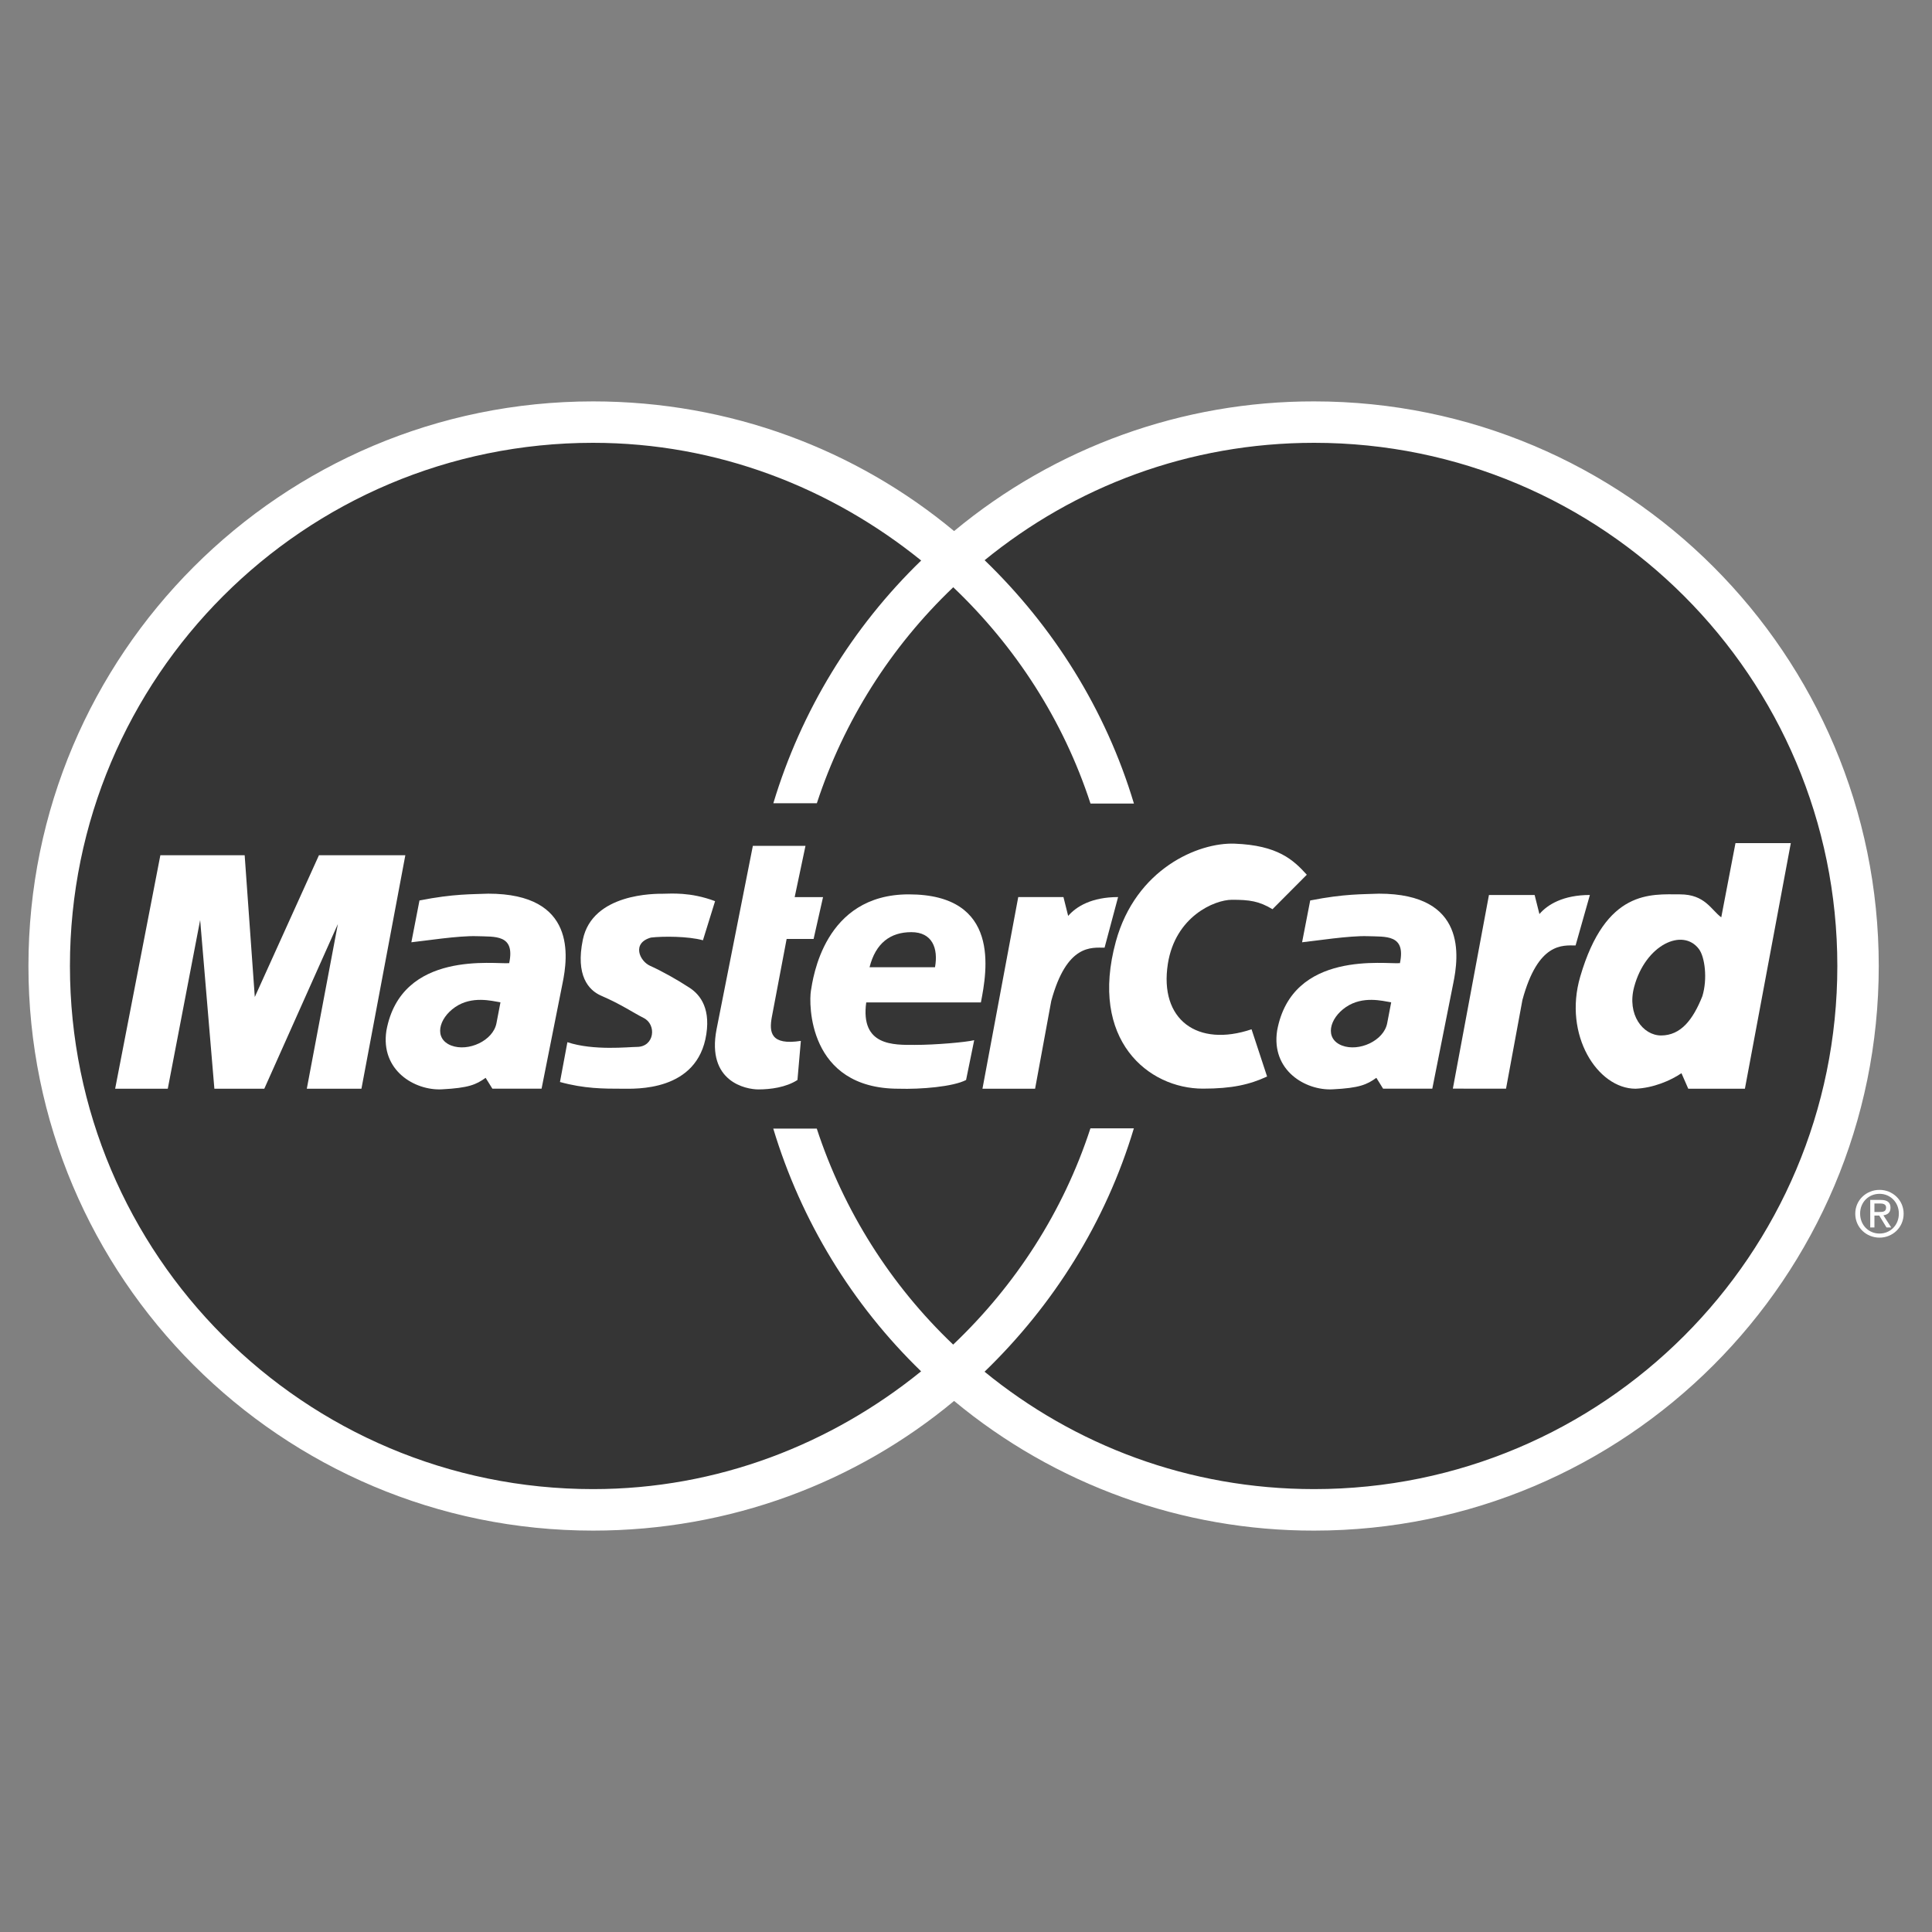 <?xml version="1.0" encoding="utf-8"?>
<!-- Generator: Adobe Illustrator 24.1.2, SVG Export Plug-In . SVG Version: 6.00 Build 0)  -->
<svg version="1.1" id="Слой_1" xmlns="http://www.w3.org/2000/svg" xmlns:xlink="http://www.w3.org/1999/xlink" x="0px" y="0px"
	 viewBox="0 0 2500 2500" style="enable-background:new 0 0 2500 2500;" xml:space="preserve">
<rect x="0" y="0" width="2500" height="2500" fill="#808080" stroke="none"/>
<style type="text/css">
	.st0{fill-rule:evenodd;clip-rule:evenodd;fill:transparent;}
	.st1{fill-rule:evenodd;clip-rule:evenodd;fill:#FFFFFF;}
	.st2{fill-rule:evenodd;clip-rule:evenodd;fill:#353535;}
	.st3{fill-rule:evenodd;clip-rule:evenodd;fill:#353535;}
	.st4{fill-rule:evenodd;clip-rule:evenodd;fill:#353535;}
</style>
<g>
	<path class="st0" d="M0,0h2500v2500H0V0z"/>
	<path class="st1" d="M2432.1,1544.8c14,0,25,11,25,25.6c0,14.9-11,25.8-25,25.8c-14.1,0-25.1-10.9-25.1-25.8
		C2406.9,1555.8,2417.9,1544.8,2432.1,1544.8v-5.1c-17,0-31.4,13.1-31.4,30.8c0,17.9,14.4,31,31.4,31c16.8,0,31.2-13.1,31.2-31
		c0-17.7-14.4-30.8-31.2-30.8V1544.8z"/>
	<path class="st1" d="M2425.5,1557.3h7.3c3.7,0,7.8,0.8,7.8,5.2c0,5.5-4.1,5.8-8.7,5.8h-6.4v4.6h6.2l9.4,15.4h6.1l-10.1-15.7
		c5.2-0.7,9.2-3.4,9.2-9.8c0-7-4.2-10.1-12.6-10.1h-13.6v35.6h5.4L2425.5,1557.3L2425.5,1557.3L2425.5,1557.3z M2431.1,1250
		c0-403.5-327.1-730.6-730.6-730.6c-170.1-0.3-335,59.1-465.9,167.8C1108,581.9,944.9,519.4,767.4,519.4
		c-403.5,0-730.6,327.1-730.6,730.6s327.1,730.6,730.6,730.6c177.5,0,340.7-62.5,467.2-167.8c130.9,108.7,295.8,168.1,465.9,167.8
		C2104,1980.6,2431.1,1653.5,2431.1,1250z"/>
	<path class="st2" d="M2377.5,1250c0-373.9-303.1-677-677-677c-162.3,0-309.8,56.8-426.4,151.9c88.9,85.8,156.8,193.4,193.2,314.9
		h-56.2c-35.2-108-97.2-203.4-177.6-279.9c-81,77.2-141.7,173.2-176.5,279.5l-56.3,0c35.9-119.3,101.8-227.4,191.3-314.1
		C1075.6,631.3,928.7,573,767.4,573c-373.9,0-676.9,303.1-676.9,677s303.1,676.9,676.9,676.9c161.3,0,308.3-58.2,424.5-152.4
		c-89.5-86.7-155.3-194.8-191.3-314.1h56.3c34.8,106.3,95.5,202.4,176.5,279.5c80.5-76.5,142.4-171.8,177.6-279.8h56.2
		c-36.4,121.5-104.3,229-193.2,314.9c116.6,95.2,264.2,151.9,426.4,151.9C2074.4,1926.9,2377.5,1623.9,2377.5,1250L2377.5,1250z"/>
	<path class="st1" d="M1880,1408.6l46.7-250.5h59.1l6.2,24.7c10.6-12.4,30.9-24.7,65.3-24.7l-18.5,65.3c-16.7,0-48.5-4.4-68.8,70.6
		l-21.2,114.7H1880L1880,1408.6z M974.2,1094.5h68.1l-14,66.4h36.7l-12.2,54.1h-34.9l-19.2,101.3c-3.5,19.2-1.7,36.7,37.6,30.6
		l-4.4,50.6c-14.9,9.6-34.9,12.2-50.6,12.2c-15.7,0-67.2-9.6-54.1-77.7L974.2,1094.5L974.2,1094.5z M1269.3,1297
		c7.8-40.2,26.2-139.7-93.4-139.7c-110,0-124,109.2-126.6,124.9c-2.6,15.7-4.4,126.6,113.5,126.6c28.8,0.9,70.7-2.6,87.3-11.3
		l10.5-51.5c-10.5,2.6-49.8,6.1-76.8,6.1c-27.1,0-70.7,1.8-62.9-55H1269.3L1269.3,1297z"/>
	<path class="st3" d="M1125.2,1251.6h84.7c4.4-24.5-3.5-45.4-30.6-45.4C1152.3,1206.2,1133.1,1220.2,1125.2,1251.6
		C1125.2,1251.6,1133.1,1220.2,1125.2,1251.6L1125.2,1251.6z"/>
	<path class="st1" d="M909.6,1216.7l15.7-50.6c-32.3-12.2-57.6-9.6-67.2-9.6c-9.6,0-91.4-1-103.9,59.4c-9.6,46.3,7.3,65.4,23.6,72.5
		c26.2,11.3,41.1,21.8,55,28.8c17.3,8.6,14.1,37.5-8.7,37.5c-10.5,0-55.9,5.2-89.9-6.1l-9.6,51.5c31.4,8.7,56.7,8.7,80.3,8.7
		c16.6,0,97.8,4.4,109.1-70.7c5.6-36.6-10.5-53.3-23.6-61.1c-13.1-8.7-34.9-20.9-48.9-27.1c-14-6.1-24.4-29.7,0.9-36.7
		C858,1211.4,890.3,1211.4,909.6,1216.7C909.6,1216.7,890.3,1211.4,909.6,1216.7L909.6,1216.7z M467.7,1408.8l56.8-302.1H412.7
		l-83,183.4l-13.1-183.4H207.5L149,1408.8h68.1l41.9-218.3l18.4,218.3H342l95.2-213.1L397,1408.8H467.7L467.7,1408.8z M542.8,1165.2
		l-10.5,54.1c16.6-1.7,61.1-8.7,84.7-7.9c23.6,0.9,49.8-2.6,41.9,34.9c-17.5,1.8-139.7-17.5-158.9,87.3c-7.9,51.6,36.7,77.7,71.6,76
		c34.9-1.8,44.5-6.1,56.8-14.9l8.7,14h63.7l27.1-136.2c7-34,18.3-116.1-96.1-116.1C610.9,1157.3,587.4,1156.4,542.8,1165.2
		C542.8,1165.2,587.4,1156.4,542.8,1165.2L542.8,1165.2z"/>
	<path class="st3" d="M647.6,1297c-11.3-1.8-36.7-8.7-58.5,6.1c-21.8,14.9-27.9,41-5.2,49.8c21.9,8.4,54.1-6.1,58.5-28.8L647.6,1297
		z"/>
	<path class="st1" d="M1646.6,1176.5c-17.5-10.5-29.7-12.2-52.4-12.2c-22.7,0-73.4,21.7-83,82.9c-11.3,72.5,38.4,108.3,108.3,84.7
		l20.1,61.1c-22.7,10.5-45.4,15.7-83,15.7c-70.7,0-147.6-62.9-112.7-190.4c25.8-94,106.6-128.4,153.7-126.6
		c55.9,2.1,76,21,93.4,40.2L1646.6,1176.5L1646.6,1176.5z M2227.3,1187c-13.1-9.6-21-29.7-53.3-29.7c-37.5,0-96.1-7-129.2,106.5
		c-22.2,75.9,22.7,145,71.6,145c22.7-0.9,45.4-10.5,59.4-20.1l8.8,20.1h73.3l59.4-317.8h-71.6L2227.3,1187L2227.3,1187z"/>
	<path class="st4" d="M2202.8,1289.2c7-22.7,3.2-51.1-4.4-61.1c-20.9-27.9-69.1-5.8-83.8,48.9c-9.6,35.8,11.3,62.9,34.9,62.9
		C2174.9,1339.8,2190.6,1319.7,2202.8,1289.2z"/>
	<path class="st1" d="M1695.4,1165.2l-10.5,54.1c16.6-1.7,61.1-8.7,84.7-7.9c23.6,0.9,49.8-2.6,41.9,34.9
		c-17.5,1.8-139.7-17.5-158.9,87.3c-7.9,51.6,36.7,77.7,71.6,76s44.5-6.1,56.8-14.9l8.7,14h63.7l27.1-136.2
		c7-34,18.3-116.1-96.1-116.1C1763.6,1157.3,1740,1156.4,1695.4,1165.2C1695.4,1165.2,1740,1156.4,1695.4,1165.2L1695.4,1165.2z"/>
	<path class="st4" d="M1800.2,1297c-11.3-1.8-36.7-8.7-58.5,6.1s-27.9,41-5.2,49.8c21.9,8.4,54.1-6.1,58.5-28.8L1800.2,1297
		L1800.2,1297z"/>
	<path class="st1" d="M1271.3,1408.8l46.3-248h58.5l6.1,24.4c10.5-12.2,30.5-24.4,64.6-24.4l-17.5,65.5c-16.6,0-48.9-5.2-69,69
		l-20.9,113.5H1271.3z"/>
</g>
</svg>
